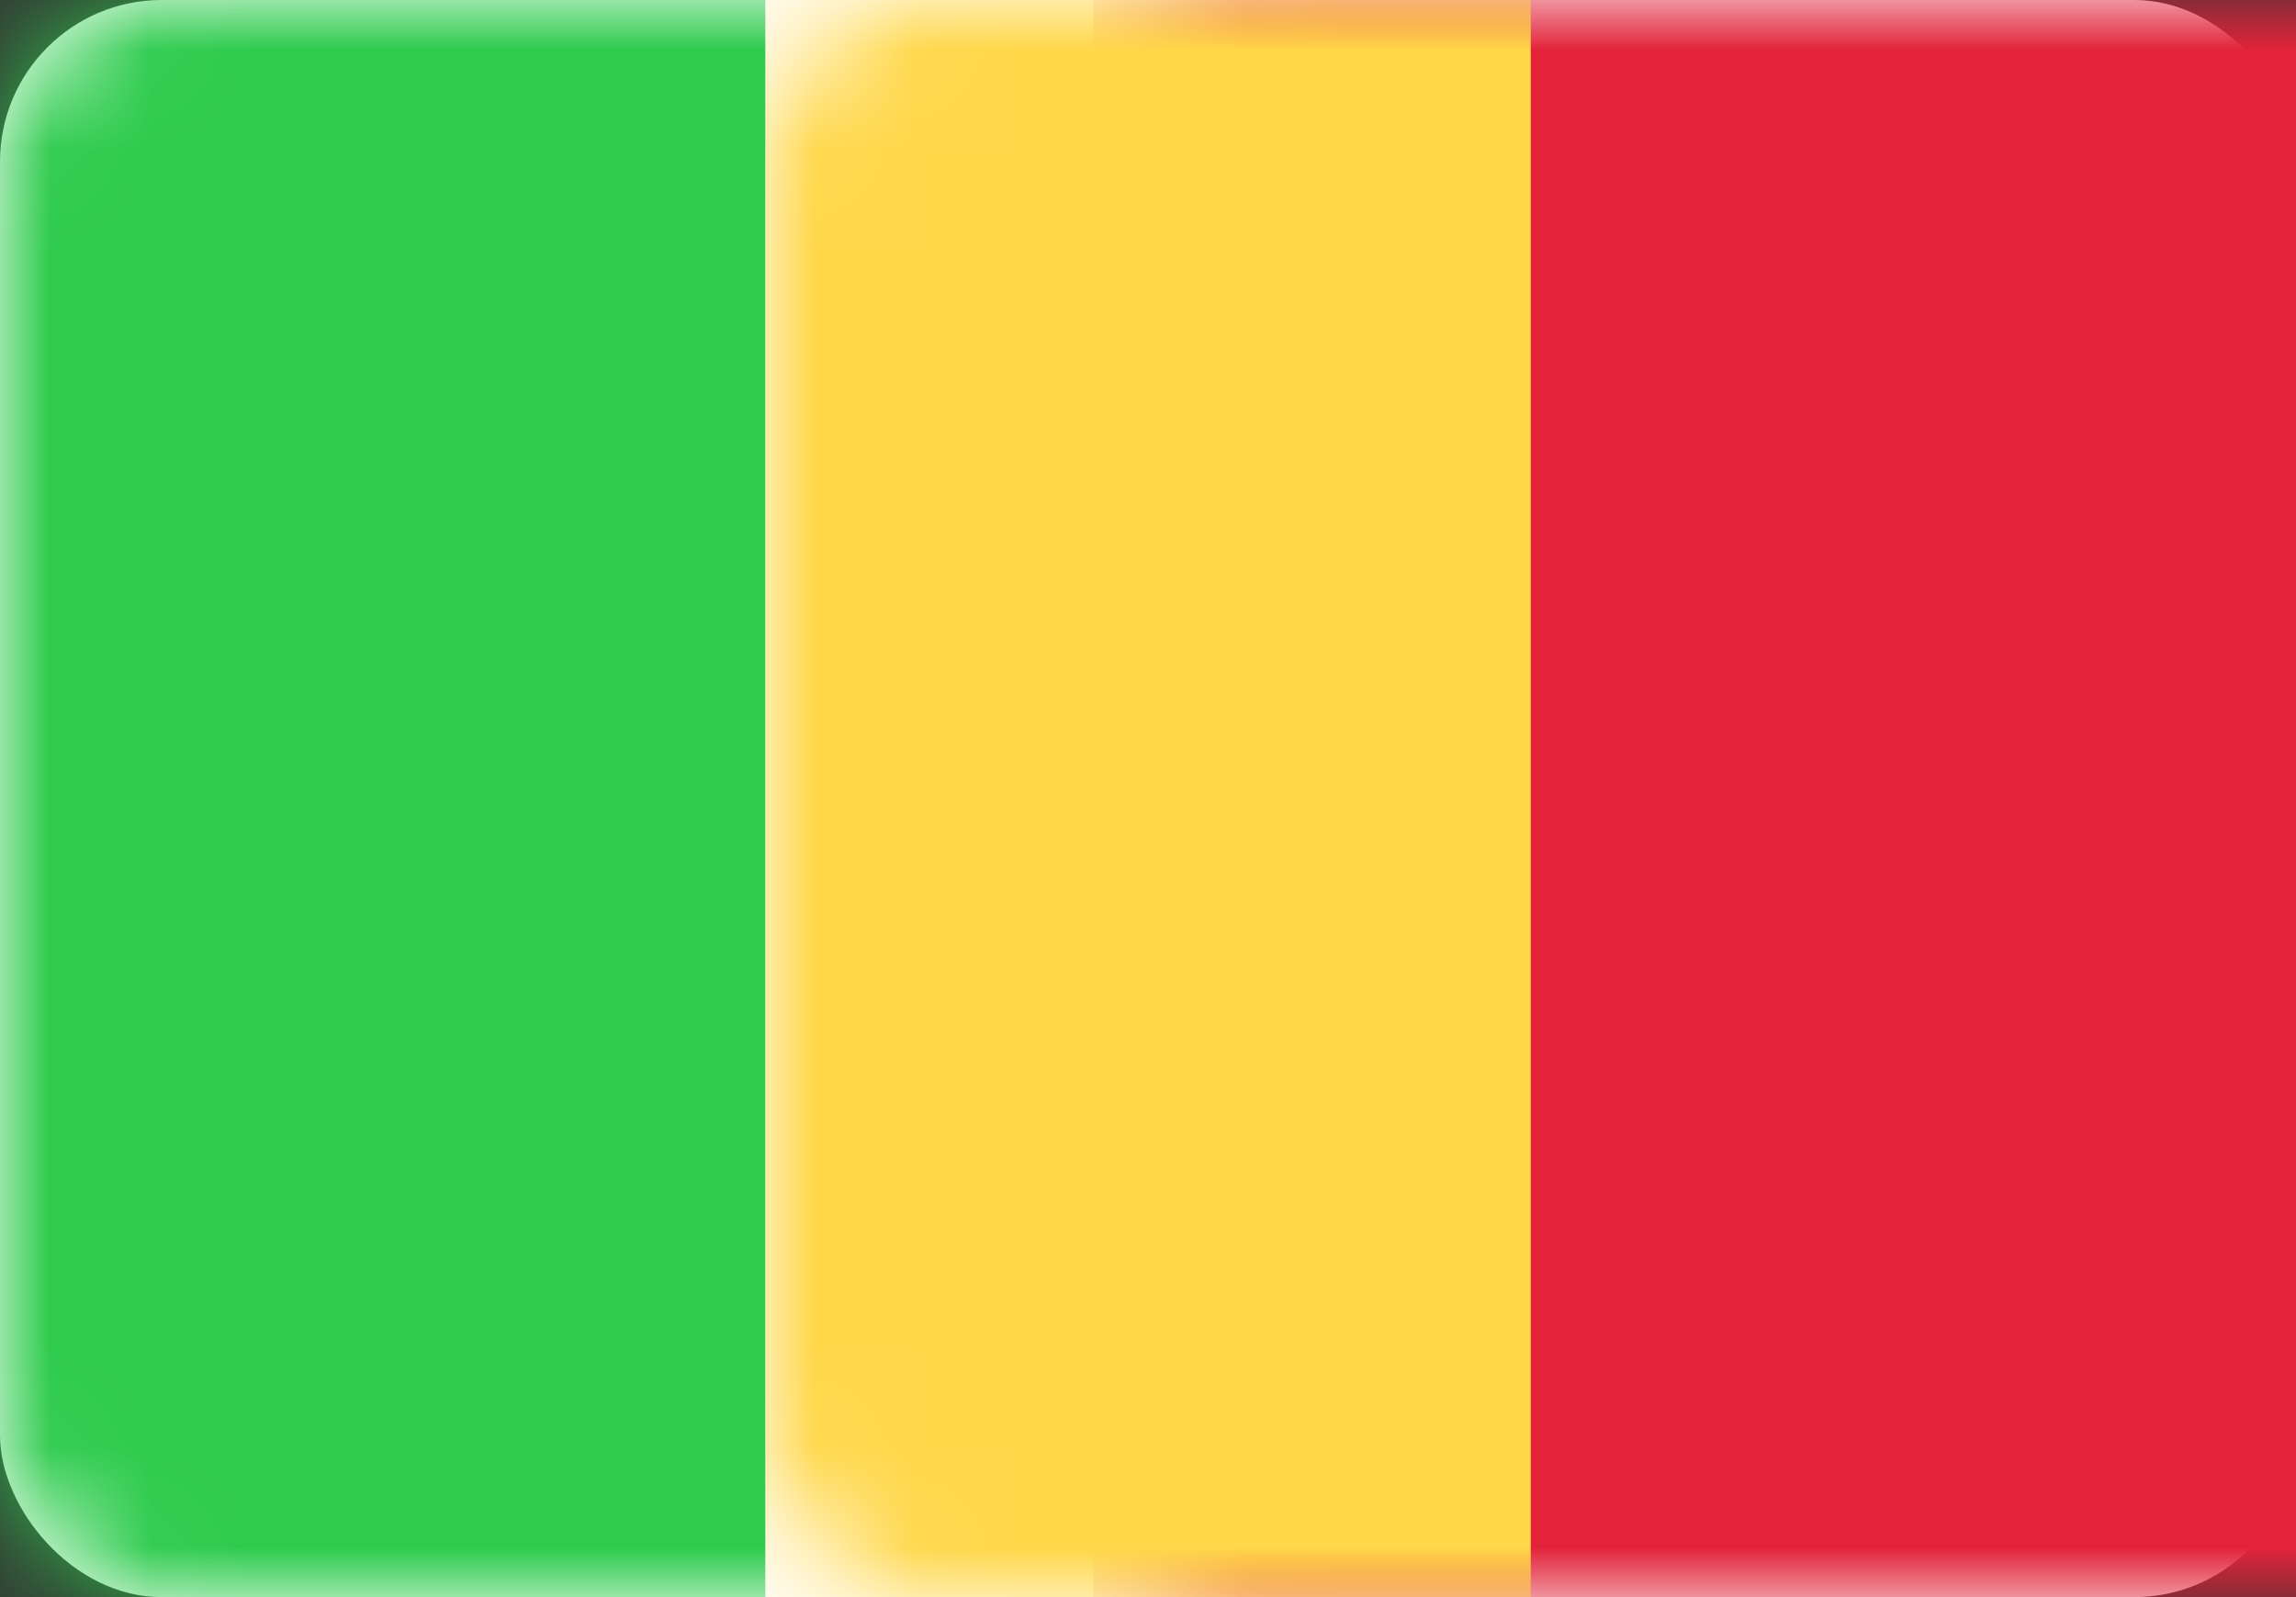 <?xml version="1.0" encoding="UTF-8"?>
<svg width="23px" height="16px" viewBox="0 0 23 16" version="1.1" xmlns="http://www.w3.org/2000/svg" xmlns:xlink="http://www.w3.org/1999/xlink">
    <rect x="0" y="0" width="23" height="16" fill="#333333" stroke="none"/>
    <!-- Generator: Sketch 39.1 (31720) - http://www.bohemiancoding.com/sketch -->
    <title>ML</title>
    <desc>Created with Sketch.</desc>
    <defs>
        <rect id="path-1" x="0" y="0" width="23" height="16" rx="1.62"></rect>
    </defs>
    <g id="Page-1" stroke="none" stroke-width="1" fill="none" fill-rule="evenodd">
        <g id="Flags" transform="translate(-462, -606)">
            <g id="ML" transform="translate(462, 606)">
                <mask id="mask-2" fill="white">
                    <use xlink:href="#path-1"></use>
                </mask>
                <use id="Mask" fill="#FFFFFF" xlink:href="#path-1"></use>
                <rect id="Mask" fill="#E2233A" mask="url(#mask-2)" x="10.952" y="0" width="12.048" height="16"></rect>
                <rect id="Rectangle-2" fill="#2ECB4D" mask="url(#mask-2)" x="0" y="0" width="7.667" height="16"></rect>
                <rect id="Rectangle-2-Copy" fill="#FFD749" mask="url(#mask-2)" x="7.667" y="0" width="7.667" height="16"></rect>
            </g>
        </g>
    </g>
</svg>